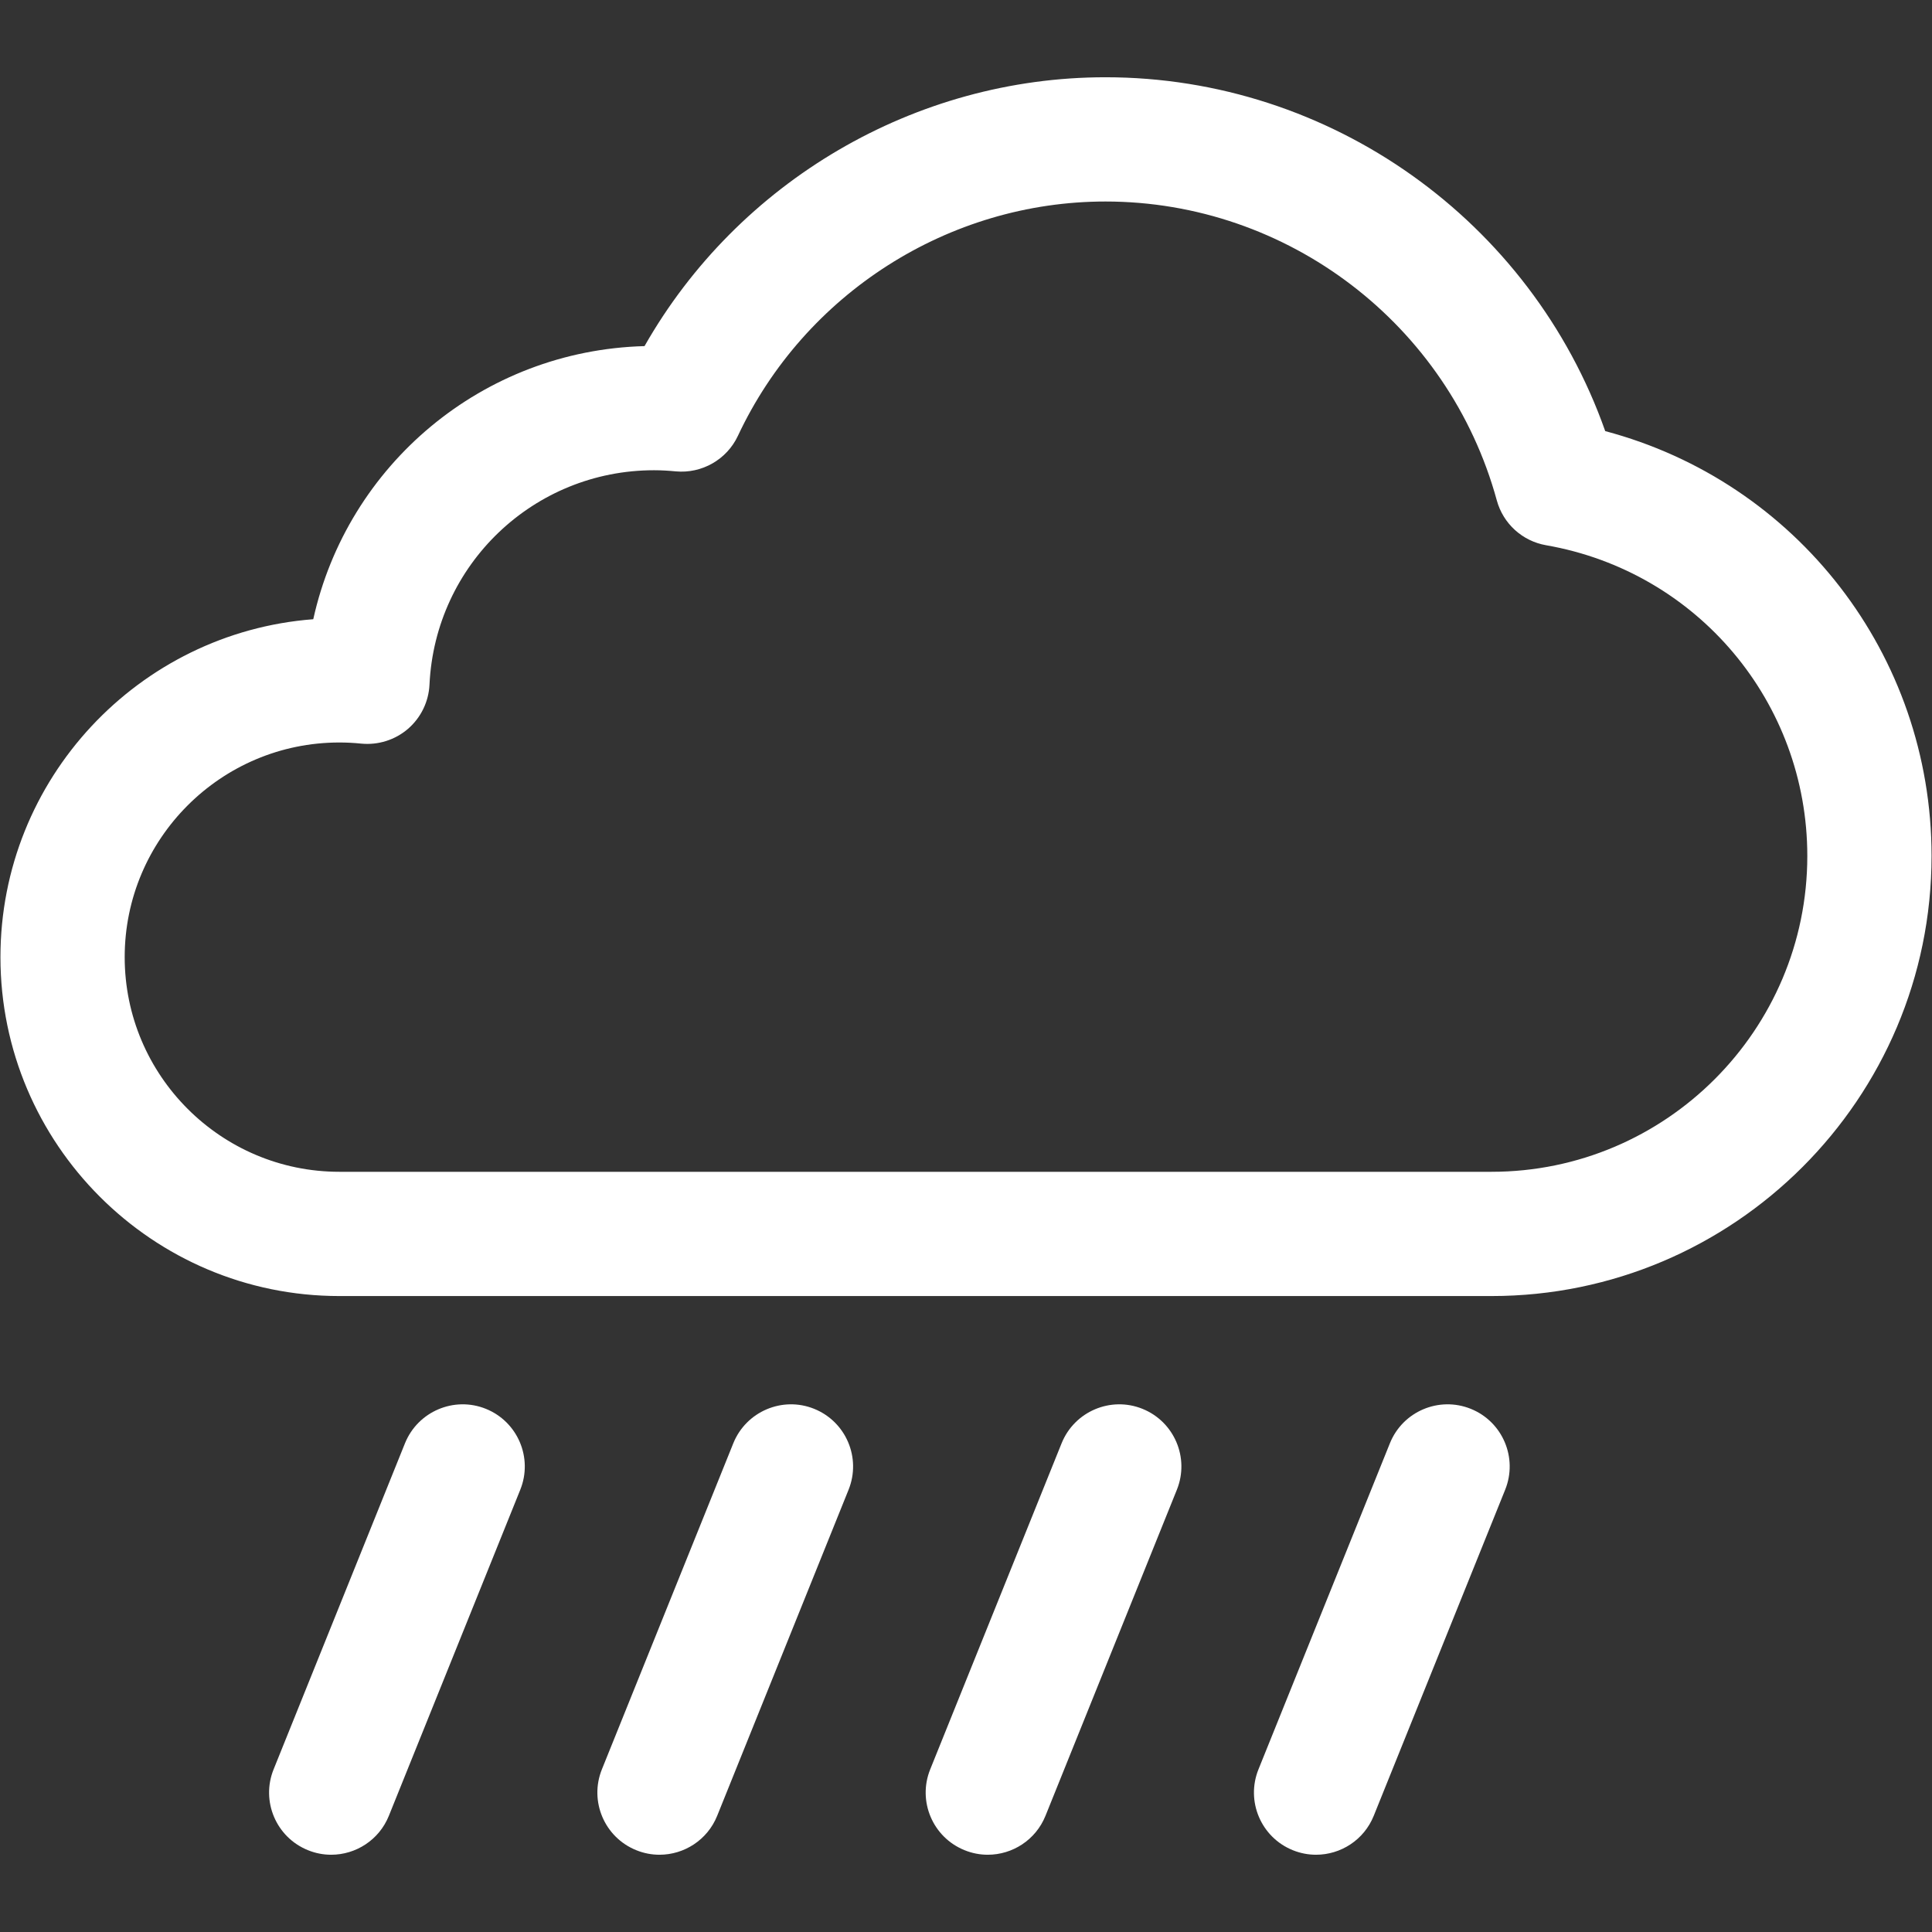 <svg xmlns="http://www.w3.org/2000/svg" xmlns:xlink="http://www.w3.org/1999/xlink" width="500" zoomAndPan="magnify" viewBox="0 0 375 375" height="500" preserveAspectRatio="xMidYMid meet" version="1.0"><rect x="0" y="0" width="375" height="375" fill="#333333" stroke="none"/><defs><clipPath id="0ad9e1273f"><path d="M 0 15 L 375 15 L 375 252 L 0 252 Z M 0 15 " clip-rule="nonzero"/></clipPath><clipPath id="ec0f5c0e99"><path d="M 52 272 L 102 272 L 102 360 L 52 360 Z M 52 272 " clip-rule="nonzero"/></clipPath><clipPath id="848cc1bcea"><path d="M 115 272 L 166 272 L 166 360 L 115 360 Z M 115 272 " clip-rule="nonzero"/></clipPath><clipPath id="4a95636e9a"><path d="M 179 272 L 230 272 L 230 360 L 179 360 Z M 179 272 " clip-rule="nonzero"/></clipPath><clipPath id="cf111856f4"><path d="M 243 272 L 294 272 L 294 360 L 243 360 Z M 243 272 " clip-rule="nonzero"/></clipPath></defs><g clip-path="url(#0ad9e1273f)"><path fill="#ffffff" d="M 311.574 83.68 C 297.18 42.887 258.297 14.996 214.57 14.996 C 177.562 14.996 143.277 35.234 125.102 67.18 C 93.637 68.02 67.426 90.254 60.805 120.191 C 26.891 122.781 0.086 151.207 0.086 185.777 C 0.086 222.055 29.59 251.562 65.863 251.562 L 289.5 251.562 C 336.602 251.562 374.914 213.242 374.914 166.141 C 374.914 127.094 348.695 93.531 311.574 83.68 Z M 289.5 227.445 L 65.863 227.445 C 42.895 227.445 24.203 208.754 24.203 185.777 C 24.203 162.805 42.895 144.117 65.863 144.117 C 67.301 144.117 68.719 144.191 70.113 144.336 C 73.398 144.652 76.688 143.625 79.195 141.465 C 81.695 139.301 83.203 136.207 83.363 132.898 C 84.457 109.559 103.605 91.273 126.949 91.273 C 128.375 91.273 129.77 91.359 131.16 91.492 C 136.211 91.961 141.055 89.219 143.223 84.605 C 156.164 56.969 184.172 39.113 214.57 39.113 C 249.949 39.113 281.184 62.969 290.531 97.133 C 291.762 101.637 295.488 105.027 300.086 105.828 C 329.469 110.949 350.797 136.316 350.797 166.141 C 350.797 199.941 323.301 227.445 289.5 227.445 Z M 289.5 227.445 " fill-opacity="1" fill-rule="nonzero"/></g><g clip-path="url(#ec0f5c0e99)"><path fill="#ffffff" d="M 94.305 273.453 C 88.145 270.969 81.109 273.957 78.609 280.133 L 53.105 343.434 C 50.617 349.609 53.605 356.641 59.789 359.125 C 61.258 359.723 62.785 360.004 64.285 360.004 C 69.059 360.004 73.582 357.148 75.477 352.449 L 100.988 289.148 C 103.473 282.969 100.484 275.945 94.305 273.453 Z M 94.305 273.453 " fill-opacity="1" fill-rule="nonzero"/></g><g clip-path="url(#848cc1bcea)"><path fill="#ffffff" d="M 158.027 273.453 C 151.879 270.969 144.832 273.957 142.336 280.133 L 116.824 343.434 C 114.34 349.609 117.328 356.641 123.508 359.125 C 124.98 359.723 126.508 360.004 128.008 360.004 C 132.785 360.004 137.305 357.148 139.203 352.449 L 164.711 289.148 C 167.195 282.969 164.211 275.945 158.027 273.453 Z M 158.027 273.453 " fill-opacity="1" fill-rule="nonzero"/></g><g clip-path="url(#4a95636e9a)"><path fill="#ffffff" d="M 221.75 273.453 C 215.59 270.969 208.555 273.957 206.059 280.133 L 180.551 343.434 C 178.062 349.609 181.051 356.641 187.234 359.125 C 188.703 359.723 190.23 360.004 191.73 360.004 C 196.508 360.004 201.027 357.148 202.926 352.449 L 228.434 289.148 C 230.918 282.969 227.93 275.945 221.75 273.453 Z M 221.75 273.453 " fill-opacity="1" fill-rule="nonzero"/></g><g clip-path="url(#cf111856f4)"><path fill="#ffffff" d="M 285.477 273.453 C 279.297 270.969 272.27 273.957 269.781 280.133 L 244.266 343.434 C 241.781 349.609 244.766 356.637 250.941 359.125 C 252.422 359.723 253.945 360.004 255.449 360.004 C 260.223 360.004 264.746 357.148 266.641 352.449 L 292.156 289.148 C 294.641 282.969 291.656 275.945 285.477 273.453 Z M 285.477 273.453 " fill-opacity="1" fill-rule="nonzero"/></g></svg>